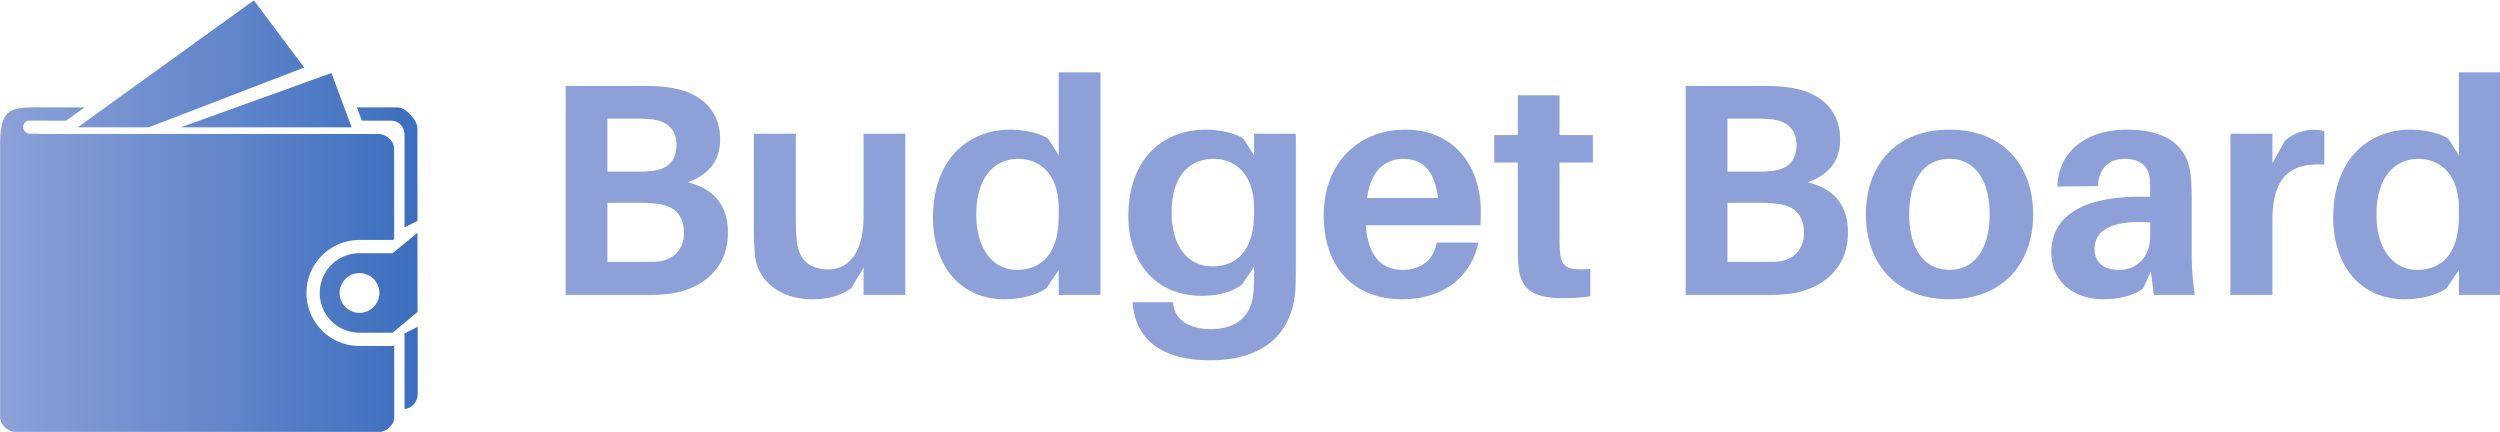 <?xml version="1.0" encoding="UTF-8" standalone="no"?>
<svg
   viewBox="0 0 289.455 50"
   version="1.1"
   id="svg3"
   width="289.455"
   height="50"
   xmlns="http://www.w3.org/2000/svg"
   xmlns:svg="http://www.w3.org/2000/svg">
  <defs
     id="defs3">
    <linearGradient
       gradientTransform="scale(0.983,1.017)"
       id="a"
       x1="1.553"
       y1="0"
       x2="99.36"
       y2="0"
       gradientUnits="userSpaceOnUse">
      <stop
         offset="0%"
         stop-color="#8da1d8"
         id="stop2" />
      <stop
         offset="100%"
         stop-color="#3c6ebe"
         id="stop3" />
    </linearGradient>
  </defs>
  <g
     id="g3"
     transform="matrix(1.316,0,0,1.316,-52.628,-172.356)">
    <path
       d="m 100.493,147.002 c 1.827,-0.628 2.855,-1.884 2.855,-3.788 0,-2.474 -1.656,-4.206 -4.645,-4.568 -0.913,-0.114 -1.446,-0.114 -2.379,-0.114 h -6.567 v 18.387 h 6.681 c 1.047,0 1.618,0 2.55,-0.114 2.456,-0.343 5.045,-1.96 5.045,-5.368 0,-2.38 -1.18,-3.826 -3.54,-4.435 m -7.062,-5.596 h 2.665 c 0.418,0 0.894,0.038 1.332,0.076 1.218,0.171 2.075,0.838 2.075,2.227 0,1.333 -0.666,2.075 -1.999,2.284 a 10,10 0 0 1 -1.313,0.076 h -2.76 z m 4.416,12.582 c -0.343,0.019 -0.8,0.019 -1.218,0.019 H 93.43 v -5.197 h 3.064 c 0.42,0 0.857,0.038 1.295,0.096 1.332,0.133 2.379,0.837 2.379,2.55 0,1.542 -1.047,2.417 -2.322,2.532 z m 21.794,-11.25 h -3.674 v 7.233 c 0,3.198 -1.275,4.702 -3.121,4.702 -1.694,0 -2.55,-0.933 -2.741,-2.398 a 20,20 0 0 1 -0.095,-1.942 v -7.595 h -3.693 v 8.376 c 0,1.142 0.038,1.865 0.133,2.588 0.324,1.942 2.094,3.598 5.025,3.598 1.352,0 2.36,-0.267 3.407,-0.971 l 1.085,-1.808 v 2.398 h 3.674 z m 17.169,-5.405 h -3.674 v 7.309 l -0.932,-1.466 c -0.724,-0.514 -2.17,-0.8 -3.331,-0.8 -3.655,0 -6.796,2.57 -6.796,7.729 0,4.168 2.342,7.195 6.32,7.195 1.427,0 2.874,-0.381 3.673,-0.99 l 1.066,-1.58 v 2.189 h 3.674 z m -7.347,17.378 c -2.19,0 -3.579,-1.942 -3.579,-4.854 0,-3.274 1.58,-4.91 3.712,-4.91 1.694,0 3.54,1.16 3.54,4.358 v 0.685 c 0,3.465 -1.656,4.721 -3.673,4.721 m 24.535,-11.973 h -3.674 v 1.904 l -0.932,-1.466 c -0.724,-0.514 -2.17,-0.8 -3.331,-0.8 -3.655,0 -6.796,2.475 -6.796,7.614 0,4.15 2.475,7.005 6.472,7.005 1.447,0 2.722,-0.362 3.521,-0.99 l 1.066,-1.56 v 0.342 c 0,0.61 0,1.2 -0.038,1.732 -0.133,2.265 -1.503,3.407 -3.768,3.407 -1.904,0 -3.122,-0.818 -3.293,-2.131 l -0.02,-0.229 h -3.578 l 0.038,0.267 c 0.324,3.102 2.627,4.834 6.795,4.834 4.473,0 7.348,-2.132 7.519,-6.547 0.019,-0.78 0.019,-1.866 0.019,-2.741 z m -7.347,11.668 c -2.19,0 -3.579,-1.827 -3.579,-4.74 0,-3.254 1.58,-4.72 3.712,-4.72 1.694,0 3.54,1.161 3.54,4.36 v 0.399 c 0,3.464 -1.656,4.701 -3.673,4.701 m 23.621,-4.872 c 0,-3.864 -2.284,-7.157 -6.624,-7.157 -4.34,0 -7.195,3.16 -7.195,7.5 0,4.986 3.008,7.423 6.89,7.423 3.332,0 5.997,-1.694 6.72,-4.987 h -3.674 c -0.247,1.522 -1.39,2.398 -2.95,2.398 -1.713,0 -3.045,-0.933 -3.293,-3.921 h 10.088 c 0.038,-0.476 0.038,-0.914 0.038,-1.256 m -6.795,-4.588 c 1.77,0 2.78,1.2 3.027,3.446 h -6.244 c 0.324,-2.342 1.523,-3.446 3.217,-3.446 m 13.724,0.324 h 2.931 v -2.417 h -2.931 v -3.503 h -3.674 v 3.503 h -2.075 v 2.417 h 2.075 v 6.986 c 0,0.799 0,1.408 0.057,2.055 0.153,1.999 1.142,2.893 3.883,2.893 0.838,0 1.6,-0.038 2.437,-0.17 v -2.4 c -2.056,0.153 -2.57,-0.17 -2.665,-1.56 -0.038,-0.362 -0.038,-0.761 -0.038,-1.237 z m 21.832,1.732 c 1.846,-0.628 2.855,-1.884 2.855,-3.788 0,-2.474 -1.656,-4.206 -4.644,-4.568 -0.895,-0.114 -1.428,-0.114 -2.36,-0.114 h -6.586 v 18.387 h 6.68 c 1.048,0 1.638,0 2.57,-0.114 2.437,-0.343 5.026,-1.96 5.026,-5.368 0,-2.38 -1.162,-3.826 -3.54,-4.435 z m -7.062,-5.596 h 2.665 c 0.419,0 0.914,0.038 1.333,0.076 1.218,0.171 2.074,0.838 2.074,2.227 0,1.333 -0.666,2.075 -1.998,2.284 a 10,10 0 0 1 -1.295,0.076 h -2.779 z m 4.416,12.582 c -0.342,0.019 -0.8,0.019 -1.218,0.019 h -3.198 v -5.197 h 3.065 c 0.419,0 0.856,0.038 1.313,0.096 1.333,0.133 2.36,0.837 2.36,2.55 0,1.542 -1.027,2.417 -2.322,2.532 m 15.114,-11.611 c -4.72,0 -7.348,3.14 -7.348,7.461 0,4.283 2.627,7.462 7.348,7.462 4.72,0 7.366,-3.18 7.366,-7.462 0,-4.32 -2.646,-7.461 -7.366,-7.461 m 0,12.334 c -2.208,0 -3.54,-1.846 -3.54,-4.873 0,-3.064 1.332,-4.892 3.54,-4.892 2.208,0 3.54,1.828 3.54,4.892 0,3.027 -1.332,4.873 -3.54,4.873 m 17.987,2.208 h 3.597 c -0.209,-1.58 -0.266,-2.532 -0.266,-3.598 v -4.587 c 0,-0.761 -0.019,-1.523 -0.076,-2.189 -0.21,-2.436 -1.713,-4.168 -5.672,-4.168 -3.388,0 -5.977,1.808 -6.072,5.006 l 3.56,-0.038 c 0.113,-1.542 0.913,-2.399 2.378,-2.399 1.428,0 2.075,0.724 2.19,1.713 0.037,0.476 0.037,0.914 0.037,1.333 v 0.285 h -0.894 c -5.14,0 -7.804,1.77 -7.804,4.892 0,2.684 2.094,4.13 4.549,4.13 1.332,0 2.532,-0.266 3.521,-0.932 l 0.686,-1.523 z m -3.065,-2.208 c -1.294,0 -2.15,-0.59 -2.15,-1.846 0,-1.866 1.96,-2.532 4.891,-2.323 v 1.162 c 0,1.96 -1.237,3.007 -2.74,3.007 z m 17.036,-12.315 c -0.8,0 -1.732,0.323 -2.436,0.952 l -1.104,1.98 v -2.59 h -3.693 v 14.181 h 3.693 v -6.51 c 0,-3.807 1.504,-5.158 4.568,-4.949 v -2.95 c -0.305,-0.095 -0.61,-0.114 -1.028,-0.114 M 260,137.333 h -3.674 v 7.309 l -0.932,-1.466 c -0.724,-0.514 -2.151,-0.8 -3.331,-0.8 -3.655,0 -6.796,2.57 -6.796,7.729 0,4.168 2.342,7.195 6.32,7.195 1.427,0 2.874,-0.381 3.673,-0.99 l 1.066,-1.58 v 2.189 H 260 Z m -7.347,17.378 c -2.19,0 -3.579,-1.942 -3.579,-4.854 0,-3.274 1.58,-4.91 3.712,-4.91 1.694,0 3.54,1.16 3.54,4.358 v 0.685 c 0,3.465 -1.656,4.721 -3.673,4.721"
       id="path2"
       fill="#8da1d8" />
    <path
       clip-rule="evenodd"
       d="M 71.567,15.476 59.975,0 19.417,29.243 H 35.77 Z M 82.479,29.243 77.854,16.735 43.142,29.243 Z m 2.434,-1.527 h 6.64 c 1.899,0 3.121,1.48 3.121,3.373 v 21.198 l 2.992,-1.495 -0.03,-21.297 c 0,-1.9 -2.656,-4.831 -4.556,-4.831 h -9.379 l 1.06,2.854 z m 9.761,48.99 v 17.43 c 1.732,-0.184 3.045,-1.739 3.045,-3.518 L 97.696,75.195 Z M 7.939,27.716 h 8.784 l 4.258,-3.052 h -9.966 l 0.069,-0.023 C 3.712,24.634 1.46,24.718 1.529,33.89 v 62.04 c 0,1.901 1.893,3.519 3.793,3.519 h 83.179 c 1.899,0 3.808,-1.565 3.808,-3.457 l -0.007,-16.566 -0.367,0.183 h -7.631 c -6.746,0 -12.211,-5.464 -12.211,-12.21 0,-6.746 5.465,-12.209 12.211,-12.209 h 7.631 l 0.358,-0.184 -0.008,-20.788 c 0,-1.9 -1.885,-3.449 -3.784,-3.449 H 11.008 A 5.5,5.5 0 0 1 10.252,30.708 H 8.374 A 1.53,1.53 0 0 1 6.848,29.182 1.52,1.52 0 0 1 7.939,27.716 M 91.935,58.24 h -7.631 a 9.154,9.154 0 0 0 -9.158,9.157 9.155,9.155 0 0 0 9.158,9.157 h 7.631 L 97.673,71.739 97.65,53.547 Z m -12.21,9.157 a 4.58,4.58 0 0 1 4.579,-4.577 4.58,4.58 0 0 1 4.578,4.577 4.583,4.583 0 0 1 -4.578,4.579 4.58,4.58 0 0 1 -4.579,-4.579"
       fill="url(#a)"
       transform="matrix(0.382,0,0,0.382,39.416,130.999)"
       id="path3"
       style="fill:url(#a)" />
  </g>
</svg>
